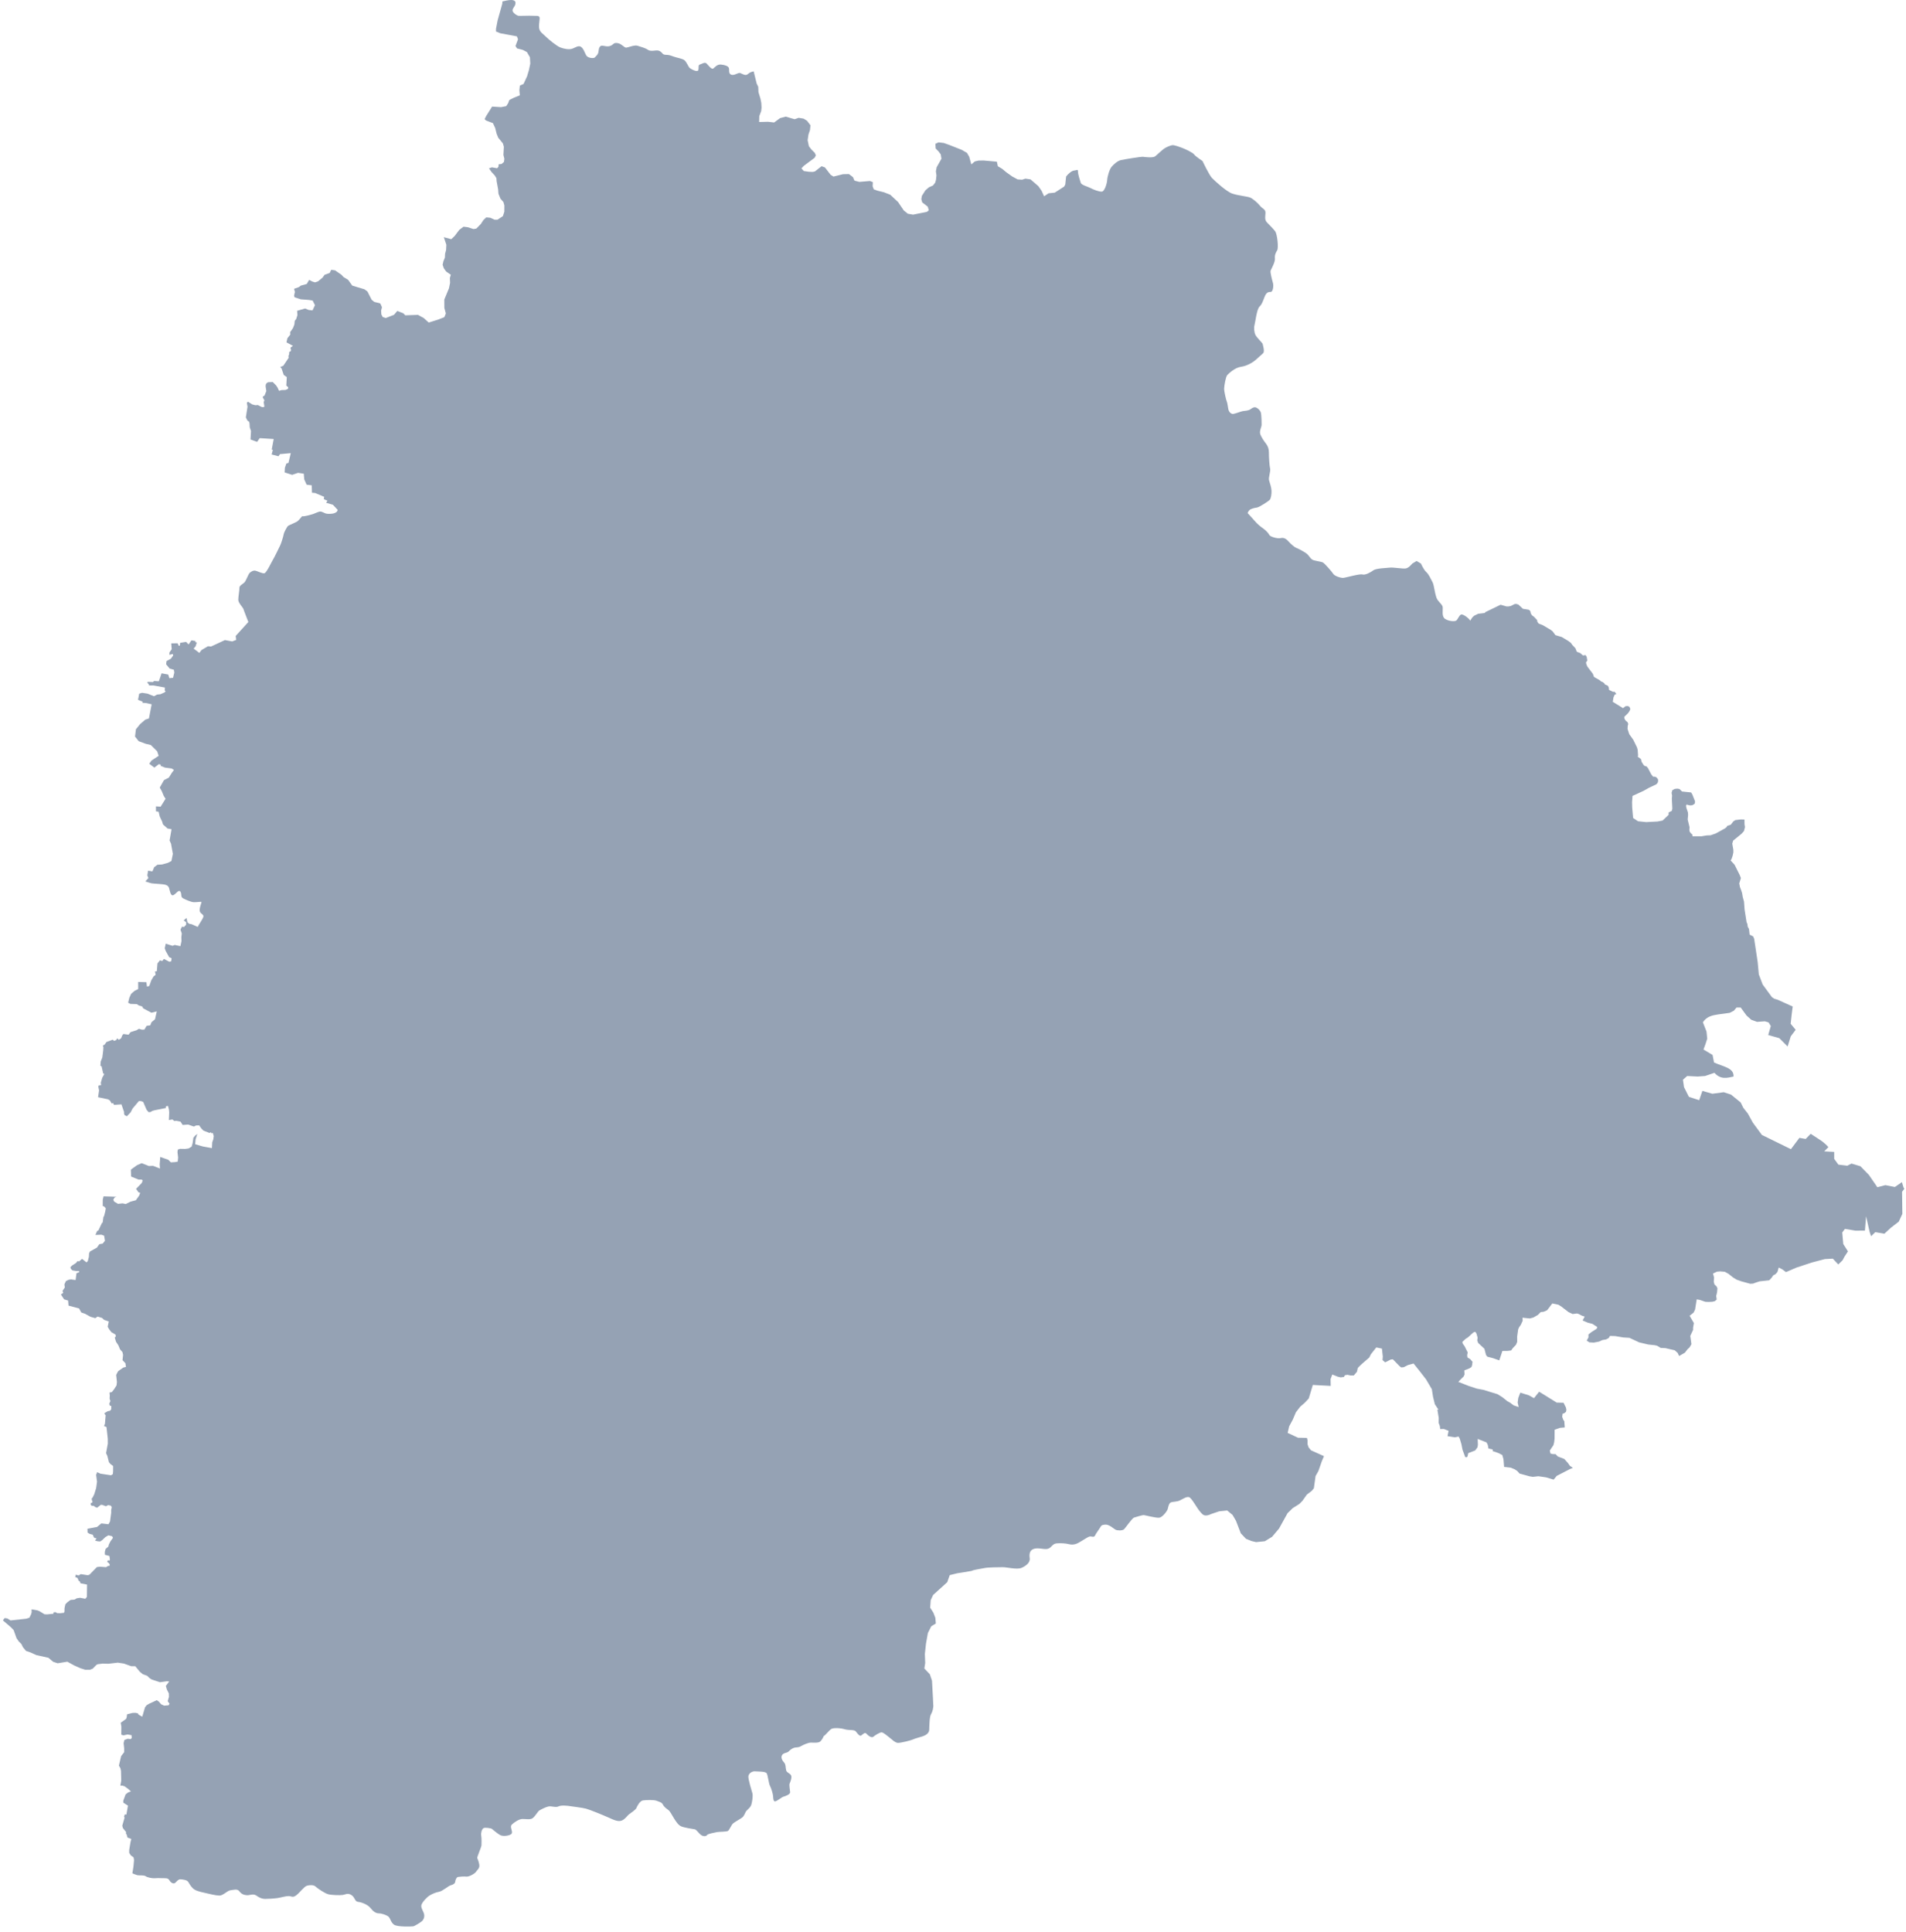 <svg width="219" height="222" viewBox="0 0 219 222" fill="none" xmlns="http://www.w3.org/2000/svg">
<path d="M58.765 0C58.435 -0.007 57.994 0.104 57.728 0.168L57.711 0.436L57.179 2.337L56.993 3.295L56.988 3.618L57.473 3.819L59.391 4.176L59.519 4.513L59.23 5.285L59.404 5.561L60.069 5.732L60.542 5.98L60.891 6.583L60.93 7.311L60.774 8.052L60.559 8.773L60.153 9.649L59.735 9.829L59.677 10.374L59.729 10.954L59.045 11.228L58.52 11.491L58.38 11.866L58.163 12.198L57.569 12.313L56.544 12.247L55.88 13.301L55.683 13.68L55.84 13.84L56.639 14.147L56.898 14.703L57.064 15.368L57.25 15.823L57.781 16.471L57.893 16.86L57.842 17.802L57.95 18.242L57.903 18.609L57.634 18.842L57.301 18.879L57.266 19.174L57.119 19.332L56.521 19.226L56.186 19.343L56.481 19.764L56.847 20.157L57.039 20.47L57.062 20.818L57.236 21.751L57.275 22.26L57.5 22.819L57.842 23.214L57.951 23.601L57.947 24.322L57.784 24.834L57.163 25.244L56.832 25.246L56.341 25.021L55.874 24.975L55.536 25.294L55.263 25.717L54.737 26.26L54.404 26.318L53.752 26.107L53.251 26.047L52.759 26.424L52.244 27.109L51.851 27.482L50.997 27.25L51.286 28.122L51.256 28.719L51.139 29.165L51.12 29.601L50.954 30.003L50.859 30.422L51.002 30.829L51.264 31.198L51.801 31.569L51.689 31.934L51.712 32.506L51.587 33.123L51.051 34.418L51.057 35.378L51.226 36.015L51.06 36.437L50.35 36.718L49.262 37.059L48.702 36.552L48.029 36.178L46.564 36.229L46.337 35.993L45.647 35.728L45.266 36.172L44.325 36.54L43.981 36.432L43.816 36.122L43.791 35.683L43.89 35.3L43.692 34.862L43.002 34.687L42.703 34.44L42.219 33.489L41.864 33.231L41.021 32.983L40.465 32.807L40.004 32.157L39.454 31.819L39.244 31.579L38.505 31.066L38.061 31.001L37.879 31.365L37.295 31.573L37.066 31.896L36.542 32.327L36.195 32.444L35.859 32.336L35.524 32.155L35.244 32.627L34.558 32.817L34.338 32.988L33.788 33.183L33.885 33.548L33.788 33.965L33.845 34.157L34.567 34.389L35.514 34.463L35.921 34.531L36.191 35.066L35.907 35.665L35.451 35.612L35.063 35.443L34.139 35.712L34.175 36.206L34.033 36.648L33.867 36.862L33.825 37.276L33.661 37.699L33.333 38.171L33.352 38.448L33.023 38.859L32.915 39.333L33.659 39.733L33.369 39.947L33.434 40.191L33.416 40.345L33.229 40.441L33.218 40.73L33.141 40.885L33.168 41.109L32.55 42.026L32.195 42.169L32.348 42.326L32.601 43.076L32.952 43.326L32.897 44.305L33.112 44.492L33.11 44.628L33.026 44.712L32.791 44.807L32.341 44.82L32.064 44.907L31.897 44.542L31.729 44.288L31.343 43.897L30.839 43.914L30.672 43.989L30.544 44.156L30.519 44.388L30.602 44.936L30.385 45.466L30.234 45.533L30.185 45.649L30.379 45.99L30.3 46.199L30.38 46.723L30.239 46.784L30.056 46.759L29.627 46.534L29.351 46.559L28.977 46.463L28.479 46.145L28.364 46.294L28.439 46.731L28.248 47.953L28.401 48.272L28.504 48.387L28.618 48.435L28.674 48.663L28.697 49.095L28.841 49.527L28.784 50.496L29.542 50.771L29.843 50.341L31.45 50.443L31.222 51.647L31.348 51.691L31.213 52.219L32 52.42L32.167 52.178L33.411 52.064L33.142 53.193L32.907 53.25L32.737 53.729L32.703 54.277L33.568 54.558L34.243 54.328L34.903 54.424L34.959 55.08L35.23 55.687L35.819 55.761L35.848 56.614L36.216 56.647L37.248 57.083L37.209 57.356L37.624 57.53L37.478 57.77L38.255 57.996L38.799 58.581C38.778 58.737 38.692 58.858 38.43 58.957C38.168 59.057 37.65 59.057 37.459 59.007C37.267 58.957 36.998 58.766 36.793 58.773C36.587 58.779 36.076 59.035 35.92 59.078C35.764 59.12 34.942 59.376 34.709 59.312C34.709 59.312 34.314 59.805 34.151 59.914C33.987 60.023 33.213 60.339 33.104 60.416C32.995 60.492 32.635 61.136 32.591 61.408C32.547 61.681 32.286 62.478 32.199 62.652C32.112 62.827 31.555 63.994 31.392 64.256C31.228 64.518 30.639 65.783 30.399 65.859C30.159 65.936 29.581 65.609 29.331 65.565C29.08 65.521 28.785 65.707 28.654 65.859C28.523 66.012 28.295 66.645 28.131 66.863C27.968 67.081 27.498 67.256 27.509 67.529C27.52 67.802 27.378 68.544 27.378 68.915C27.378 69.286 27.924 69.787 27.978 69.995C28.033 70.202 28.425 71.14 28.534 71.468L27.077 73.07L27.137 73.522L26.678 73.698L25.844 73.542L24.258 74.279L23.891 74.252L23.15 74.689L22.909 75.016L22.252 74.525L22.475 74.253L22.621 73.806L22.479 73.804L22.44 73.645L21.993 73.574L21.668 74.046L21.382 73.752L20.699 73.859L20.671 74.168L20.538 74.198L20.407 73.908L19.678 73.921L19.728 74.596L19.465 74.975L19.465 75.238L19.847 75.139L19.902 75.302L19.637 75.678L19.132 75.956L19.089 76.33L19.498 76.818L19.978 76.952L20.027 77.282L19.882 77.879L19.457 77.917L19.331 77.507L18.567 77.363L18.252 78.276L17.704 78.243L17.58 78.363L16.961 78.339L16.943 78.466L17.087 78.604L17.136 78.757L17.634 78.755L18.949 78.995L18.93 79.338L19.034 79.432L18.896 79.56L18.44 79.762L18.054 79.802L17.692 79.994L16.956 79.698L16.317 79.599L15.994 79.703L15.858 80.411L16.396 80.621L16.353 80.745L16.833 80.785L17.426 80.922L17.112 82.549L16.696 82.684L16.102 83.194L15.616 83.796L15.515 84.626L15.934 85.158L16.731 85.454L17.33 85.598L18.056 86.313L18.233 86.84L17.42 87.374L17.148 87.75L17.739 88.194L18.257 87.796L18.47 87.859L18.453 87.991L18.962 88.195L19.713 88.294L19.991 88.467L19.777 88.743L19.397 89.344L18.838 89.638L18.358 90.49L18.585 90.892L18.817 91.451L19.024 91.775L18.459 92.683L17.918 92.65L17.919 93.22L18.225 93.264L18.356 93.814L18.629 94.39L18.727 94.722L19.251 95.19L19.712 95.276L19.484 96.571L19.651 96.939L19.863 98.106L19.698 98.921L19.287 99.138L18.626 99.323L18.084 99.356L17.716 99.635L17.514 100.118L17.017 100.038L16.927 100.573L17.052 100.884L16.702 101.272C16.998 101.37 17.297 101.468 17.417 101.49C17.644 101.533 18.75 101.575 18.977 101.646C19.204 101.717 19.359 101.802 19.43 102.043C19.501 102.284 19.601 102.994 19.912 102.852C20.224 102.71 20.522 102.171 20.721 102.44C20.919 102.71 20.706 103.05 21.047 103.221C21.387 103.391 21.94 103.646 22.266 103.66C22.592 103.675 23.103 103.575 23.145 103.632C23.188 103.689 22.834 104.441 22.975 104.753C23.117 105.065 23.485 105.065 23.344 105.405C23.202 105.746 22.862 106.185 22.72 106.497L22.012 106.186L21.744 106.139L21.541 105.976L21.429 105.467L21.108 105.749L21.389 105.96L21.383 106.247L21.137 106.507L20.909 106.466L20.737 106.81L20.884 107.243L20.837 107.688L20.852 108.138L20.727 108.711L20.076 108.571L19.827 108.67L19.043 108.424L18.93 108.955L19.045 109.271L19.436 109.973L19.719 110.104L19.662 110.462L19.45 110.498L18.835 110.178L18.645 110.422L18.378 110.336L18.094 110.696L18.019 111.591L17.811 111.614L17.882 112L17.653 112.18L17.391 112.62L17.147 113.294L16.882 113.348L16.823 112.849L15.875 112.82L15.879 113.637L15.449 113.853L15.065 114.191L14.857 114.649L14.722 115.209L14.983 115.344L15.717 115.369L15.961 115.528L16.331 115.634L16.464 115.862L17.4 116.356L18.017 116.203L17.808 117.12L17.411 117.443L17.263 117.808L16.847 117.861L16.593 118.292L16.305 118.305L15.96 118.201L15.694 118.369L14.991 118.589L14.776 118.883L14.177 118.801L14.041 118.974L13.913 119.3L13.652 119.47L13.471 119.299L13.342 119.505L13.099 119.592L12.96 119.452L12.227 119.725L12.053 119.988L11.824 120.139L11.881 120.331L11.859 120.703L11.757 121.498L11.573 121.965L11.539 122.453L11.674 122.524L11.851 123.32L11.98 123.406L11.744 123.837L11.583 124.404L11.62 124.677L11.342 124.71L11.299 124.846L11.383 125.292L11.268 126.066L12.409 126.306L12.622 126.433L12.833 126.783L12.992 126.732L13.099 126.947L13.953 126.883L14.255 127.759L14.25 127.95L14.319 128.12L14.575 128.254L15.007 127.806L15.233 127.37L15.958 126.507L16.207 126.513L16.454 126.607L16.843 127.51L17.082 127.788L17.318 127.758L17.497 127.641L17.748 127.568L19.064 127.307L19.065 127.107L19.302 127.067L19.41 127.483L19.442 127.806L19.404 128.692L19.807 128.619L20.023 128.797L20.274 128.778L20.736 128.868L20.985 129.252L21.625 129.207L22.276 129.437L22.521 129.314L22.882 129.299L23.128 129.65L23.389 129.912L24.078 130.173L24.243 130.089L24.309 130.231L24.436 130.143L24.563 130.528L24.509 130.903L24.387 131.246L24.351 131.913L23.326 131.729L22.426 131.466L22.473 130.908L22.675 130.276L22.419 130.485L22.219 130.726L22.131 131.345L22.016 131.745L21.672 131.95L21.273 132.007L20.688 131.996L20.436 132.076L20.391 132.361L20.463 132.995L20.419 133.464L20.09 133.524L19.63 133.547L19.337 133.255L18.413 132.928L18.348 133.772L18.38 134.261L17.588 133.949L17.109 133.97L16.285 133.644L15.744 133.876L15.036 134.385L15.065 135.179L15.924 135.532L16.292 135.526L16.395 135.633L16.292 135.917L15.636 136.594L15.918 136.998L16.11 137.049L15.995 137.36L15.61 137.904L15.017 138.056L14.447 138.337L14.086 138.26L13.562 138.316L13.126 138.062L13.015 137.846L13.173 137.578L13.386 137.499L11.9 137.452L11.808 137.854L11.802 138.557L11.975 138.622L12.156 138.83L12.089 139.211L11.95 139.75L11.89 139.789L11.797 140.452L11.708 140.532L11.304 141.376L11.161 141.437L10.961 141.892L11.656 141.862L11.967 141.978L12.059 142.559L11.8 142.884L11.414 142.953L11.14 143.343L10.349 143.783L10.236 143.993L10.211 144.41L10.091 144.887L9.939 145.044L9.432 144.638L9.077 144.937L8.917 144.886L8.724 145.117L8.284 145.401L8.087 145.591L8.137 145.777L8.314 145.96L8.775 146.038L9.087 146.037L9.076 146.185L8.789 146.284L8.685 147.071L8.161 146.998L7.893 147.037L7.573 147.195L7.401 147.567L7.446 147.929L7.187 148.308L7.26 148.552L6.997 148.732L7.366 149.287L7.824 149.428L7.874 150.012L9.083 150.333L9.342 150.802L9.774 150.947L10.403 151.295L10.953 151.451L11.213 151.266L11.738 151.432L11.949 151.641L12.5 151.831L12.375 152.437L12.566 152.768L12.811 153.071L13.266 153.333L13.316 153.546L13.187 153.676L13.328 154.156L13.596 154.563L13.795 155.035L14.069 155.35L14.142 155.666L14.077 156.278L14.408 156.626L14.473 157.051L14.161 157.131L13.607 157.518L13.541 157.598L13.347 157.973L13.434 158.787L13.392 159.172L13.1 159.634L12.856 159.939L12.582 160.001L12.614 160.343L12.595 160.697L12.685 160.98L12.554 161.278L12.612 161.501L12.787 161.538L12.78 161.921L12.652 162.085L12.371 162.147L12.011 162.358L12.04 162.507L12.142 162.595L12.058 163.595L11.951 163.839L11.963 163.845L12.238 163.963L12.384 165.299L12.389 165.861L12.188 166.96L12.337 167.284L12.516 167.998L12.678 168.197L12.999 168.441L12.993 169.041L12.967 169.367L12.763 169.504L11.542 169.32L11.166 169.15L11.044 169.451L11.149 170.233L11.05 170.965L10.833 171.674L10.648 172.049L10.533 172.18L10.568 172.413L10.632 172.501L10.59 172.649L10.45 172.681L10.412 172.856L10.52 173.006L10.765 173.009L10.94 173.148L11.16 173.233L11.591 172.894L11.754 172.907L12.174 173.062L12.429 172.928L12.738 172.994L12.843 173.168L12.773 173.509L12.776 173.811L12.644 174.81L12.466 175.131L11.647 175.035L11.149 175.443L10.047 175.649L10.063 176.084L10.296 176.233L10.665 176.335L10.782 176.624L10.9 176.714L11.101 176.742L10.925 177.006L11.216 177.084L11.521 177.106L11.76 176.94L12.095 176.615L12.452 176.401L12.879 176.503L12.983 176.687L12.69 177.097L12.508 177.459L12.448 177.698L12.138 177.957L12.046 178.292L12.049 178.636L12.571 178.775L12.628 179.174L12.603 179.297L12.395 179.277L12.313 179.465L12.45 179.54L12.602 179.726L12.602 179.887L12.398 179.928L12.185 180.062L11.481 180.006L11.131 180.052L10.286 180.919L10.089 180.987L9.277 180.86L9.032 181.017L8.704 180.919L8.644 181.214L8.767 181.231L8.885 181.295L8.978 181.441L9.006 181.584L9.188 181.728L9.248 181.914L10.003 182.062L9.986 183.474L9.808 183.692L9.197 183.578L8.818 183.638L8.56 183.786L8.156 183.818L8.044 183.861L7.713 184.116L7.51 184.327L7.414 184.777L7.407 185.145L7.36 185.299L6.924 185.351L6.574 185.343L6.373 185.225L6.144 185.26L6.147 185.411L5.412 185.486L5.116 185.473L4.536 185.117L4.295 185.021L3.626 184.906L3.639 185.208L3.582 185.452L3.379 185.869L3.022 185.983L1.209 186.182L0.832 185.949L0.53 185.912L0.333 186.174L1.259 186.97L1.568 187.292L1.9 188.224L2.161 188.599L2.457 188.888L2.641 189.266L2.988 189.682L3.519 189.865L4.184 190.165L5.565 190.472L6.112 190.934L6.627 191.101L7.734 190.921L8.535 191.358L9.231 191.669L9.801 191.849L10.361 191.841L10.66 191.719L11.057 191.309L11.213 191.213L11.796 191.139L12.457 191.158L13.532 191.03L14.235 191.137L15.074 191.438L15.542 191.441L16.066 192.075L16.415 192.367L16.908 192.538L17.185 192.811L17.454 192.978L18.383 193.279L19.165 193.172L19.442 193.195L19.056 193.705L19.176 194.116L19.402 194.572L19.41 194.971L19.27 195.455L19.479 195.753L19.374 195.929L18.859 195.972L18.519 195.817L18.246 195.502L18.017 195.344L17.187 195.726L16.85 195.92L16.665 196.16L16.346 197.24L15.92 197.004L15.844 196.855L15.571 196.797L15.237 196.804L14.601 196.962L14.546 197.349L14.48 197.5L13.869 197.935L13.942 198.367L13.935 199.31L14.195 199.382L14.656 199.284L15.114 199.363L15.136 199.694L15.009 199.816L14.662 199.776L14.287 199.921L14.201 200.29L14.267 200.874L14.267 201.317L13.916 201.774L13.662 202.861L13.833 203.156L13.903 203.462L13.93 204.593L13.828 205.169L14.019 205.149L14.298 205.23L14.688 205.509L15.047 205.828L14.729 205.937L14.431 206.17L14.163 206.896L14.17 207.12L14.702 207.464L14.521 208.489L14.343 208.46L14.251 208.731L14.314 208.841L14.049 209.763L14.122 210.038L14.484 210.491L14.471 210.667L14.563 210.804L14.639 211.117L15.089 211.294L14.998 211.64L14.844 212.563L14.845 212.891L15.033 213.174L15.347 213.405L15.402 213.711L15.332 214.468L15.21 215.237C15.421 215.327 15.652 215.423 15.779 215.452C16 215.502 16.531 215.421 16.742 215.572C16.952 215.722 17.513 215.822 17.764 215.802C18.015 215.782 18.295 215.772 18.616 215.794C18.937 215.814 19.288 215.733 19.448 216.014C19.609 216.295 19.86 216.445 20.05 216.375C20.241 216.305 20.431 215.893 20.752 215.924C21.073 215.954 21.494 215.994 21.644 216.245C21.794 216.496 22.011 216.9 22.365 217.113C22.72 217.326 23.415 217.453 23.784 217.539C24.152 217.624 24.776 217.78 25.201 217.794C25.627 217.809 26.109 217.226 26.477 217.184C26.846 217.141 27.271 216.986 27.498 217.298C27.725 217.61 28.009 217.723 28.349 217.751C28.689 217.78 29.101 217.539 29.455 217.794C29.809 218.049 30.121 218.177 30.462 218.177C30.802 218.177 31.511 218.134 31.894 218.077C32.277 218.021 32.815 217.851 33.156 217.851C33.496 217.851 33.624 218.077 34.035 217.765C34.446 217.453 34.956 216.744 35.268 216.659C35.58 216.574 36.034 216.545 36.261 216.758C36.488 216.971 37.296 217.524 37.707 217.638C38.118 217.751 39.083 217.765 39.38 217.723C39.678 217.68 39.962 217.453 40.387 217.738C40.812 218.021 40.741 218.475 41.153 218.518C41.564 218.561 42.259 218.83 42.571 219.227C42.883 219.624 43.195 219.837 43.521 219.837C43.847 219.837 44.414 220.022 44.641 220.22C44.868 220.419 44.896 220.873 45.279 221.142C45.662 221.412 47.292 221.355 47.477 221.326C47.661 221.298 48.299 220.886 48.469 220.745C48.639 220.603 48.781 220.333 48.739 219.993C48.696 219.652 48.342 219.227 48.413 218.901C48.483 218.575 49.05 217.965 49.391 217.766C49.731 217.568 50.029 217.44 50.454 217.355C50.88 217.27 51.512 216.677 51.803 216.606C52.093 216.536 52.294 216.376 52.304 216.195C52.314 216.014 52.454 215.684 52.615 215.653C52.775 215.623 53.287 215.583 53.597 215.613C53.908 215.643 54.56 215.272 54.691 215.062C54.821 214.851 55.011 214.771 55.071 214.46C55.131 214.149 54.84 213.487 54.84 213.487C54.79 213.377 55.312 212.233 55.322 212.012C55.332 211.791 55.342 211.18 55.292 210.889C55.242 210.598 55.362 210.167 55.553 210.046C55.743 209.926 56.455 210.077 56.505 210.117C56.555 210.157 57.197 210.718 57.528 210.869C57.859 211.019 58.711 210.909 58.811 210.628C58.911 210.347 58.55 209.896 58.801 209.645C59.051 209.394 59.623 209.003 60.014 208.993C60.405 208.984 60.947 209.114 61.227 208.883C61.508 208.652 61.799 208.131 61.949 208.031C62.099 207.93 62.651 207.639 63.002 207.559C63.353 207.479 63.864 207.709 64.165 207.55C64.466 207.39 65.227 207.47 65.518 207.52C65.809 207.57 66.902 207.691 67.343 207.811C67.784 207.931 69.308 208.553 69.93 208.834C70.552 209.115 71.033 209.336 71.434 209.175C71.835 209.015 72.086 208.603 72.266 208.463C72.447 208.322 73.038 207.941 73.118 207.741C73.199 207.54 73.509 206.908 73.88 206.858C74.251 206.808 75.124 206.778 75.434 206.898C75.745 207.019 76.056 207.089 76.156 207.319C76.257 207.55 76.547 207.791 76.768 207.941C76.988 208.091 77.159 208.463 77.419 208.884C77.68 209.305 77.931 209.686 78.262 209.837C78.593 209.987 79.615 210.148 79.826 210.178C80.036 210.208 80.317 210.7 80.608 210.87C80.898 211.041 81.179 210.96 81.249 210.83C81.32 210.7 82.132 210.549 82.382 210.499C82.633 210.449 83.455 210.469 83.636 210.368C83.816 210.268 84.016 209.686 84.227 209.506C84.438 209.325 84.989 209.034 85.24 208.854C85.49 208.673 85.55 208.423 85.681 208.182C85.811 207.941 86.162 207.751 86.293 207.44C86.423 207.129 86.533 206.336 86.453 206.046C86.373 205.755 85.942 204.4 85.992 204.069C86.042 203.738 86.423 203.488 86.754 203.518C87.085 203.548 87.957 203.509 88.097 203.749C88.237 203.989 88.318 204.902 88.478 205.203C88.639 205.504 88.809 206.126 88.829 206.357C88.849 206.587 88.839 206.998 89.07 206.968C89.3 206.938 89.822 206.487 90.002 206.436C90.183 206.386 90.814 206.186 90.784 205.905C90.754 205.624 90.664 205.072 90.724 204.932C90.784 204.792 91.004 204.28 90.904 204.01C90.804 203.739 90.413 203.698 90.333 203.417C90.253 203.137 90.303 202.726 90.093 202.505C89.882 202.284 89.691 201.933 89.862 201.652C90.032 201.372 90.423 201.422 90.594 201.251C90.764 201.08 90.965 200.91 91.215 200.82C91.466 200.73 91.707 200.82 92.007 200.639C92.308 200.459 92.86 200.228 93.15 200.218C93.441 200.209 94.043 200.298 94.273 200.068C94.504 199.837 94.654 199.456 94.654 199.456C94.795 199.426 95.236 198.844 95.496 198.664C95.757 198.483 96.599 198.543 97.06 198.684C97.521 198.824 98.143 198.704 98.324 198.925C98.504 199.145 98.765 199.526 98.945 199.406C99.126 199.285 99.366 198.964 99.567 199.205C99.767 199.446 100.168 199.707 100.349 199.546C100.529 199.386 101.111 199.004 101.332 199.044C101.552 199.085 101.973 199.466 102.214 199.647C102.455 199.827 102.836 200.228 103.157 200.248C103.477 200.268 104.74 199.947 104.921 199.847C105.101 199.747 105.763 199.586 106.044 199.486C106.325 199.386 106.746 199.165 106.766 198.764C106.786 198.363 106.786 197.279 106.966 196.978C107.147 196.678 107.287 196.156 107.227 195.795L107.195 195.074L107.087 193.1L106.841 192.369L106.209 191.699L106.307 191.073L106.268 190.028L106.397 188.841L106.612 187.633L107.002 186.855L107.528 186.532L107.471 185.876L107.243 185.284L106.88 184.719L106.94 183.852L107.217 183.254L108.84 181.787L109.124 180.975L109.997 180.76L110.677 180.656L111.649 180.489C111.793 180.376 112.629 180.263 113.111 180.163C113.593 180.064 114.77 180.078 115.196 180.064C115.621 180.049 116.84 180.362 117.351 180.149C117.861 179.936 118.386 179.539 118.315 179.042C118.244 178.546 118.3 178.106 118.811 177.95C119.322 177.794 119.86 178.035 120.328 177.965C120.796 177.894 120.896 177.37 121.392 177.327C121.888 177.285 122.469 177.327 122.795 177.412C123.122 177.497 123.448 177.483 123.788 177.327C124.128 177.171 124.923 176.618 125.164 176.547C125.405 176.476 125.702 176.689 125.816 176.433C125.929 176.178 126.255 175.767 126.397 175.525C126.539 175.284 126.567 175.199 127.007 175.171C127.446 175.142 127.957 175.639 128.169 175.752C128.382 175.866 128.963 175.88 129.148 175.71C129.332 175.54 130.069 174.433 130.31 174.362C130.417 174.331 130.617 174.268 130.82 174.21C131.075 174.137 131.336 174.071 131.43 174.079C131.601 174.094 132.792 174.419 133.189 174.377C133.586 174.334 134.11 173.596 134.167 173.398C134.224 173.199 134.295 172.689 134.564 172.604C134.834 172.519 135.23 172.561 135.599 172.376C135.968 172.192 136.351 171.923 136.634 172.022C136.918 172.121 137.514 173.228 137.797 173.568C138.081 173.909 138.222 174.121 138.549 174.121C138.875 174.121 139.172 173.951 139.172 173.951L140.082 173.644L141.008 173.548L141.622 174.06L142.016 174.735L142.566 176.17L143.164 176.802L143.792 177.054L144.319 177.182L145.332 177.079L146.165 176.57L146.961 175.626L147.949 173.842L148.063 173.739L148.53 173.28L149.294 172.8L149.649 172.441L150.153 171.723L150.72 171.293L150.963 170.999L151.16 169.589L151.484 169.018L151.872 167.904L152.125 167.305L150.634 166.635L150.358 166.294L150.235 165.931L150.234 165.466L150.168 165.213L149.137 165.188L148.081 164.691L147.95 164.634L148.128 163.874L148.54 163.11L148.903 162.258L149.386 161.634L149.917 161.17L150.375 160.68L150.845 159.124L151.808 159.176L152.899 159.234L152.882 158.452L153.082 157.926L153.712 158.176L154.051 158.254L154.426 158.2L154.527 158.009L154.82 157.957L155.181 158.036L155.553 158.035L155.912 157.607L156.013 157.165L156.368 156.809L157.334 155.968L157.514 155.601L158.133 154.816L158.783 154.947L158.883 155.853L158.853 156.267L159.159 156.53L159.799 156.203L160.045 156.179L160.817 156.972L161.005 157.111L161.294 157.084L161.782 156.838L162.419 156.661L163.169 157.598L163.854 158.483L164.519 159.611L164.658 160.495L164.866 161.34L165.271 161.956L165.159 161.976L165.312 162.912L165.304 163.488L165.437 163.842L165.478 164.191L165.912 164.185L166.446 164.398L166.321 165.009L167.175 165.14L167.588 165.052L167.726 165.296L167.913 165.915L168.043 166.57L168.356 167.414L168.512 167.439L168.618 167.339L168.701 166.959L169.494 166.654L169.756 166.306L169.811 166.011L169.786 165.327L170.801 165.725L170.948 166.007L171.025 166.428L171.521 166.541L171.506 166.721L172.197 166.96L172.618 167.181L172.75 167.656L172.821 168.543L173.604 168.635L174.034 168.815L174.333 169.011L174.596 169.304L175.743 169.622L176.122 169.684L176.763 169.614L177.644 169.742L178.515 170.002L178.865 169.575L180.372 168.797L180.724 168.654L180.385 168.424L180.164 168.106L179.747 167.635L178.994 167.343L178.738 167.074L178.43 167.073L178.149 167.004L178.074 166.661L178.492 166.039L178.576 165.7L178.62 165.304L178.626 164.272L179.244 164.052L179.792 164.006L179.74 163.294L179.611 163.107L179.497 162.775L179.543 162.434L179.745 162.367L179.931 162.215L179.98 161.973L179.918 161.702L179.652 161.17L178.867 161.151L176.846 159.9L176.256 160.643L175.67 160.318L174.682 160.01L174.45 160.621L174.377 161.151L174.497 161.668L173.911 161.468L173.536 161.181L173.182 160.982L172.638 160.544L172.074 160.189L170.457 159.692L169.67 159.542L168.77 159.246L167.679 158.816L167.562 158.81L167.712 158.603L168.175 158.145L168.275 157.92L168.255 157.594L168.254 157.449L168.83 157.223L169.074 157.064L169.148 156.83L169.19 156.464L168.927 156.158L168.611 155.965L168.576 155.721L168.638 155.384L168.275 154.661L168.068 154.382L168.027 154.174L168.41 153.82L168.673 153.656L169.263 153.114L169.429 153.026L169.53 153.039L169.651 153.236L169.781 153.703L169.734 153.998L169.841 154.299L170.559 154.966L170.745 155.678L170.892 155.879L171.541 156.045L172.269 156.3L172.624 155.22L173.23 155.212L173.633 155.161L173.81 154.907L174.192 154.503L174.323 154.178L174.32 153.57L174.436 152.743L174.539 152.504L174.734 152.228L174.957 151.751L174.934 151.396L175.768 151.484L176.181 151.379L176.701 151.08L177.034 150.75L177.37 150.715L177.766 150.541L178.359 149.764L179.071 149.911L179.433 150.144L180.228 150.757L180.697 150.975L181.182 150.913L181.376 150.964L181.771 151.169L182.083 151.269L181.84 151.716L182.44 151.971L182.967 152.105L183.523 152.467L183.457 152.672L182.866 153.043L182.514 153.323L182.513 153.664L182.31 154.027L182.613 154.229L183.126 154.258L183.737 154.141L184.119 153.967L184.54 153.894L184.848 153.73L184.987 153.492L185.586 153.511L186.519 153.666L187.221 153.711L188.337 154.231L189.381 154.48L190.136 154.559L190.408 154.622L190.811 154.868L191.367 154.895L192.439 155.15L192.763 155.442L192.933 155.8L193.596 155.415L193.899 155.019L194.133 154.809L194.343 154.442L194.213 153.489L194.54 152.787L194.531 152.565L194.627 152.016L194.136 151.175L194.588 150.819L194.764 150.462L194.952 149.292L195.297 149.351L195.944 149.573L196.334 149.588L196.752 149.567L197.041 149.497L197.252 149.308L197.191 148.9L197.288 148.509L197.335 148.019L197.237 147.807L196.992 147.577L196.913 147.264L196.947 146.778L196.825 146.324L197.278 146.109L197.643 146.077L198.178 146.12L198.626 146.369L199.092 146.749L199.534 147.025L200.086 147.221L201.094 147.497L201.421 147.481L201.766 147.355L202.177 147.222L203.287 147.101L203.571 146.794L203.751 146.529L204.024 146.384L204.234 146.135L204.376 145.634L204.767 145.832L205.214 146.158L206.406 145.642L208.208 145.049L209.671 144.665L210.593 144.613L211.222 145.281L211.718 144.794L211.925 144.396L212.33 143.778L211.795 142.935L211.736 142.317L211.676 141.606L211.985 141.192L213.197 141.398L214.28 141.391L214.413 139.741L214.825 141.559L214.99 142.039L215.474 141.568L216.516 141.749L217.261 141.062L218.17 140.362L218.581 139.468L218.548 136.931L218.81 136.582L218.714 136.435L218.532 135.825L217.72 136.381L216.629 136.168L215.708 136.408L214.74 134.999L213.766 133.997L212.74 133.69L212.257 133.934L211.232 133.813L210.749 133.143V132.35L209.603 132.287L210.085 131.801C209.663 131.312 209.18 131.008 209.18 131.008L208.049 130.268L207.472 130.862L206.752 130.733L205.78 132.035L202.442 130.399L201.407 128.995L200.828 127.946L200.3 127.272L200.003 126.666L198.894 125.764L198.058 125.49L196.751 125.667L195.605 125.337L195.235 126.407L194.053 126.02L193.494 124.909L193.372 124.055L193.855 123.629L195.061 123.689L195.906 123.629L196.992 123.262C197.722 124.074 198.452 123.848 199.182 123.692C199.258 122.706 198.026 122.562 196.943 122.078L196.774 121.207L195.733 120.587L195.977 119.916L196.162 119.334L196.076 118.512L195.662 117.457C196.091 116.792 196.744 116.652 197.415 116.553L198.743 116.371L199.224 116.127L199.526 115.762H200.009L200.674 116.676L201.217 117.165L201.88 117.407L202.784 117.346L203.207 117.469L203.467 117.888L203.169 118.916L204.446 119.283L205.399 120.237L205.759 119.07L206.323 118.319L205.748 117.627L205.864 116.569L205.983 115.646L204.279 114.876L203.873 114.755L203.595 114.568L202.531 113.116L202.089 111.948L201.956 110.525L201.553 107.855L201.425 107.579L201.033 107.389L200.96 106.738L200.815 106.475L200.772 106.157L200.679 105.947L200.451 104.482L200.387 103.598L200.327 103.373L200.242 103.065L200.163 102.595L200.041 102.227L199.918 101.912L199.852 101.55L199.831 101.531L200.029 100.886L199.898 100.546L199.304 99.355L198.851 98.863L198.958 98.689L199.086 98.309L199.165 97.929L199.162 97.639L199.04 96.93L199.137 96.588L200.111 95.788L200.381 95.487L200.498 95.036L200.446 94.692L200.44 94.209L200.439 94.161L200.005 94.15L199.395 94.225L199.165 94.373L198.863 94.759L198.462 94.883L198.414 95.005L198.209 95.175L197.141 95.763L196.538 95.971L196.121 95.985L195.488 96.088L194.467 96.082L194.445 95.877L194.272 95.735L194.132 95.529L194.105 95.322L194.133 95.057L193.913 94.158L193.963 93.611L193.941 93.342L193.764 92.819L193.724 92.578L193.777 92.44L194.17 92.535L194.425 92.521L194.658 92.396L194.744 92.278L194.757 92.059L194.449 91.281L194.307 91.049L193.265 90.94L192.977 90.657L192.729 90.613L192.44 90.642L192.159 90.782L192.066 91.094L192.127 91.427L192.096 91.765L192.151 92.884L192.105 93.149L191.718 93.357L191.727 93.615L191.037 94.274L190.447 94.388L189.137 94.456L188.208 94.357L187.646 93.986L187.538 92.773L187.523 92.166L187.576 91.447L188.839 90.867L189.507 90.494L190.303 90.122L190.462 89.945L190.517 89.771L190.508 89.54L190.336 89.322L190.161 89.242L189.937 89.235L189.72 88.955L189.345 88.238L189.176 88.05L188.976 88.004L188.846 87.889L188.625 87.536L188.54 87.201L188.18 86.948L188.215 86.791L188.17 86.156L188.09 85.87L187.652 84.98L187.202 84.356L187.008 83.76L187.023 83.404L187.086 83.184L187.006 82.978L186.786 82.793L186.659 82.593L186.631 82.359L187.074 81.929L187.241 81.673L187.328 81.467L187.209 81.188L186.992 81.116L186.767 81.144L186.486 81.365L185.307 80.631L185.393 80.118L185.534 79.81L185.728 79.732L185.518 79.475L185.354 79.494L184.884 79.269L184.849 78.979L184.745 78.788L184.404 78.639L184.353 78.531L184.172 78.375L183.974 78.299L183.774 78.132L183.154 77.78L183.018 77.413L182.405 76.612L182.287 76.359L182.228 76.116L182.383 75.895L182.307 75.459L182.182 75.269L181.878 75.306L181.576 75.039L181.175 74.882L181.014 74.479L180.649 74.091L180.487 73.859L180.196 73.641L179.442 73.19L178.719 72.975L178.398 72.538L178.175 72.366L177.247 71.818L176.794 71.65L176.65 71.448L176.609 71.238L176.248 70.858L176.046 70.713L175.897 70.506L175.822 70.191L175.655 70.055L174.982 69.948L174.461 69.46L174.197 69.385L174.014 69.411L173.593 69.625L173.356 69.673L173.101 69.679L172.418 69.483L170.672 70.328L170.588 70.433L169.843 70.52L169.371 70.748L169.165 70.948L168.919 71.32C168.89 71.135 168.139 70.525 167.884 70.61C167.629 70.695 167.501 71.221 167.289 71.32C167.076 71.419 166.452 71.377 166.04 71.107C165.629 70.838 165.799 70.128 165.771 69.802C165.743 69.476 165.473 69.334 165.176 68.923C164.878 68.511 164.807 67.263 164.594 66.88C164.382 66.497 164.183 66.001 163.871 65.717C163.559 65.433 163.269 64.752 163.269 64.752L162.766 64.454L162.258 64.763C162.258 64.763 161.874 65.272 161.503 65.315C161.132 65.359 160.053 65.173 159.715 65.217C159.377 65.261 158.134 65.283 157.807 65.523C157.48 65.763 156.869 66.101 156.542 66.003C156.214 65.905 154.633 66.374 154.338 66.395C154.044 66.417 153.346 66.177 153.204 65.948C153.062 65.719 152.223 64.748 152.005 64.628C151.787 64.508 150.98 64.442 150.762 64.29C150.544 64.137 150.435 63.897 150.217 63.679C149.998 63.461 149.115 63.002 148.94 62.948C148.766 62.893 148.341 62.533 148.101 62.261C147.861 61.988 147.577 61.726 147.163 61.824C146.748 61.922 145.931 61.649 145.854 61.475C145.778 61.3 145.451 60.929 145.146 60.722C144.84 60.515 144.447 60.177 144.273 59.969C144.098 59.762 143.351 58.95 143.351 58.95C143.351 58.95 143.422 58.739 143.572 58.599C143.722 58.459 144.143 58.348 144.414 58.318C144.684 58.288 145.788 57.566 145.908 57.415C146.028 57.265 146.118 56.763 146.098 56.382C146.078 56.001 145.918 55.509 145.818 55.199C145.717 54.888 146.018 54.145 145.938 53.844C145.858 53.544 145.789 52.41 145.798 52.009C145.808 51.608 145.677 51.236 145.457 50.965C145.236 50.695 144.885 50.163 144.795 49.842C144.705 49.521 144.947 49.02 144.955 48.879C144.966 48.739 144.955 47.646 144.865 47.385C144.775 47.124 144.544 46.924 144.354 46.833C144.163 46.743 143.963 46.803 143.702 47.004C143.442 47.205 143.031 47.194 142.8 47.234C142.569 47.274 141.988 47.515 141.707 47.556C141.426 47.596 141.206 47.285 141.156 47.104C141.105 46.924 141.035 46.282 140.965 46.151C140.895 46.021 140.645 44.978 140.654 44.647C140.664 44.316 140.835 43.283 141.015 43.092C141.196 42.902 141.877 42.239 142.609 42.139C143.341 42.039 144.063 41.557 144.304 41.327C144.544 41.096 144.956 40.765 145.146 40.565C145.337 40.364 145.086 39.561 145.066 39.481C145.046 39.401 144.404 38.789 144.254 38.488C144.103 38.188 144.053 37.646 144.143 37.355C144.233 37.064 144.394 35.499 144.735 35.208C145.076 34.917 145.236 34.135 145.436 33.834C145.637 33.533 145.788 33.553 146.028 33.533C146.269 33.513 146.349 32.841 146.269 32.54C146.189 32.239 145.918 31.276 145.998 31.086C146.078 30.895 146.53 30.103 146.489 29.702C146.449 29.301 146.58 29.04 146.75 28.759C146.921 28.478 146.76 26.883 146.509 26.562C146.259 26.241 145.898 25.89 145.587 25.569C145.276 25.248 145.386 24.897 145.406 24.466C145.426 24.035 145.056 23.995 144.785 23.654C144.514 23.313 143.953 22.821 143.622 22.691C143.291 22.56 142.238 22.47 141.576 22.239C140.915 22.009 139.591 20.795 139.26 20.454C138.93 20.113 138.168 18.498 138.168 18.498C138.168 18.498 137.366 17.977 137.215 17.756C137.065 17.535 136.183 17.124 135.862 17.004C135.541 16.884 134.889 16.633 134.668 16.683C134.448 16.733 134.077 16.873 133.806 17.044C133.535 17.214 132.954 17.796 132.704 17.976C132.453 18.157 131.54 18.047 131.34 18.017C131.139 17.986 129.174 18.308 128.783 18.398C128.392 18.488 127.961 18.889 127.72 19.17C127.48 19.451 127.239 20.284 127.219 20.665C127.199 21.046 126.929 22.009 126.588 22.019C126.247 22.029 125.595 21.768 125.284 21.598C124.973 21.427 124.252 21.276 124.171 20.985C124.091 20.695 123.869 20.083 123.86 19.732C123.85 19.381 123.74 19.571 123.429 19.591C123.119 19.611 122.677 20.033 122.497 20.283L122.398 21.206L122.268 21.438L121.193 22.134L120.483 22.209L119.968 22.553L119.684 21.93L119.313 21.393L118.407 20.609L117.818 20.524L117.439 20.646L116.926 20.613L116.296 20.271L115.608 19.781L115.164 19.407L114.655 19.101L114.539 18.579L113.033 18.443L112.433 18.449L111.996 18.553L111.607 18.89L111.359 18.001L111.103 17.562L110.481 17.208L109.124 16.672L108.447 16.429L107.839 16.357L107.477 16.522L107.509 17.059L107.836 17.394L108.096 17.742L108.173 18.238L107.621 19.22L107.534 19.681L107.599 20.161L107.545 20.662L107.454 20.984L107.204 21.311L106.746 21.513L106.334 21.86L105.925 22.504L105.86 22.882L105.963 23.252L106.601 23.748L106.721 24.168L106.495 24.346L104.907 24.661L104.304 24.555L103.838 24.173L103.189 23.215L102.294 22.376L101.555 22.087L100.826 21.91L100.394 21.75L100.266 21.393L100.292 20.93L99.958 20.794L98.739 20.897L98.178 20.754L98.003 20.351L97.544 19.999L96.864 20.014L95.768 20.287L95.438 20.082L94.789 19.241L94.549 19.151L94.402 19.097L94.055 19.367L93.634 19.698L93.368 19.753L92.904 19.731L92.353 19.65L92.085 19.346L92.347 19.063L92.895 18.654L93.125 18.483L93.599 18.132L93.743 17.854L93.624 17.567L93.25 17.198L92.945 16.807L92.797 16.115L92.893 15.456L93.071 14.925L93.122 14.394L92.732 13.879L92.332 13.629L91.764 13.536L91.303 13.697L90.282 13.398L89.633 13.57L88.948 14.072L88.25 13.991L87.225 14.018L87.243 13.338L87.46 12.767L87.503 12.378L87.475 11.835L87.377 11.341L87.15 10.595L87.122 9.971L86.944 9.61L86.596 8.197C86.412 8.254 86.2 8.268 85.93 8.51C85.661 8.751 85.32 8.495 85.065 8.396C84.809 8.297 84.385 8.722 84.016 8.58C83.647 8.438 83.845 7.97 83.732 7.772C83.618 7.573 83.279 7.46 82.839 7.418C82.4 7.375 82.158 7.715 81.96 7.871C81.761 8.027 81.379 7.488 81.18 7.29C80.982 7.091 80.613 7.361 80.4 7.418C80.187 7.474 80.329 7.843 80.216 8.084C80.102 8.325 79.337 7.914 79.209 7.772C79.082 7.63 78.869 7.091 78.628 6.907C78.387 6.722 77.763 6.637 77.38 6.495C76.997 6.353 76.884 6.311 76.487 6.297C76.09 6.283 76.175 6.084 75.806 5.871C75.438 5.659 74.871 5.999 74.459 5.729C74.048 5.46 73.608 5.389 73.268 5.261C72.928 5.134 72.205 5.446 71.964 5.474C71.723 5.502 71.411 5.006 70.943 4.949C70.475 4.892 70.546 5.077 70.191 5.247C69.837 5.417 69.426 5.261 69.185 5.247C68.944 5.233 68.802 5.488 68.773 5.885C68.745 6.283 68.461 6.453 68.348 6.595C68.234 6.736 67.554 6.68 67.37 6.382C67.185 6.084 67.058 5.573 66.746 5.375C66.434 5.176 66.051 5.517 65.682 5.616C65.314 5.715 64.76 5.602 64.364 5.446C63.967 5.29 62.988 4.495 62.705 4.197C62.421 3.899 61.982 3.687 61.939 3.176C61.897 2.665 62.067 2.155 61.982 1.956C61.897 1.758 61.485 1.843 61.188 1.815C60.89 1.786 59.699 1.843 59.557 1.815C59.415 1.786 59.046 1.573 58.919 1.318C58.791 1.062 59.146 0.722 59.174 0.609C59.202 0.495 59.344 0.198 59.047 0.056C58.972 0.02 58.875 0.003 58.765 0Z" fill="#95A2B4"/>
</svg>

